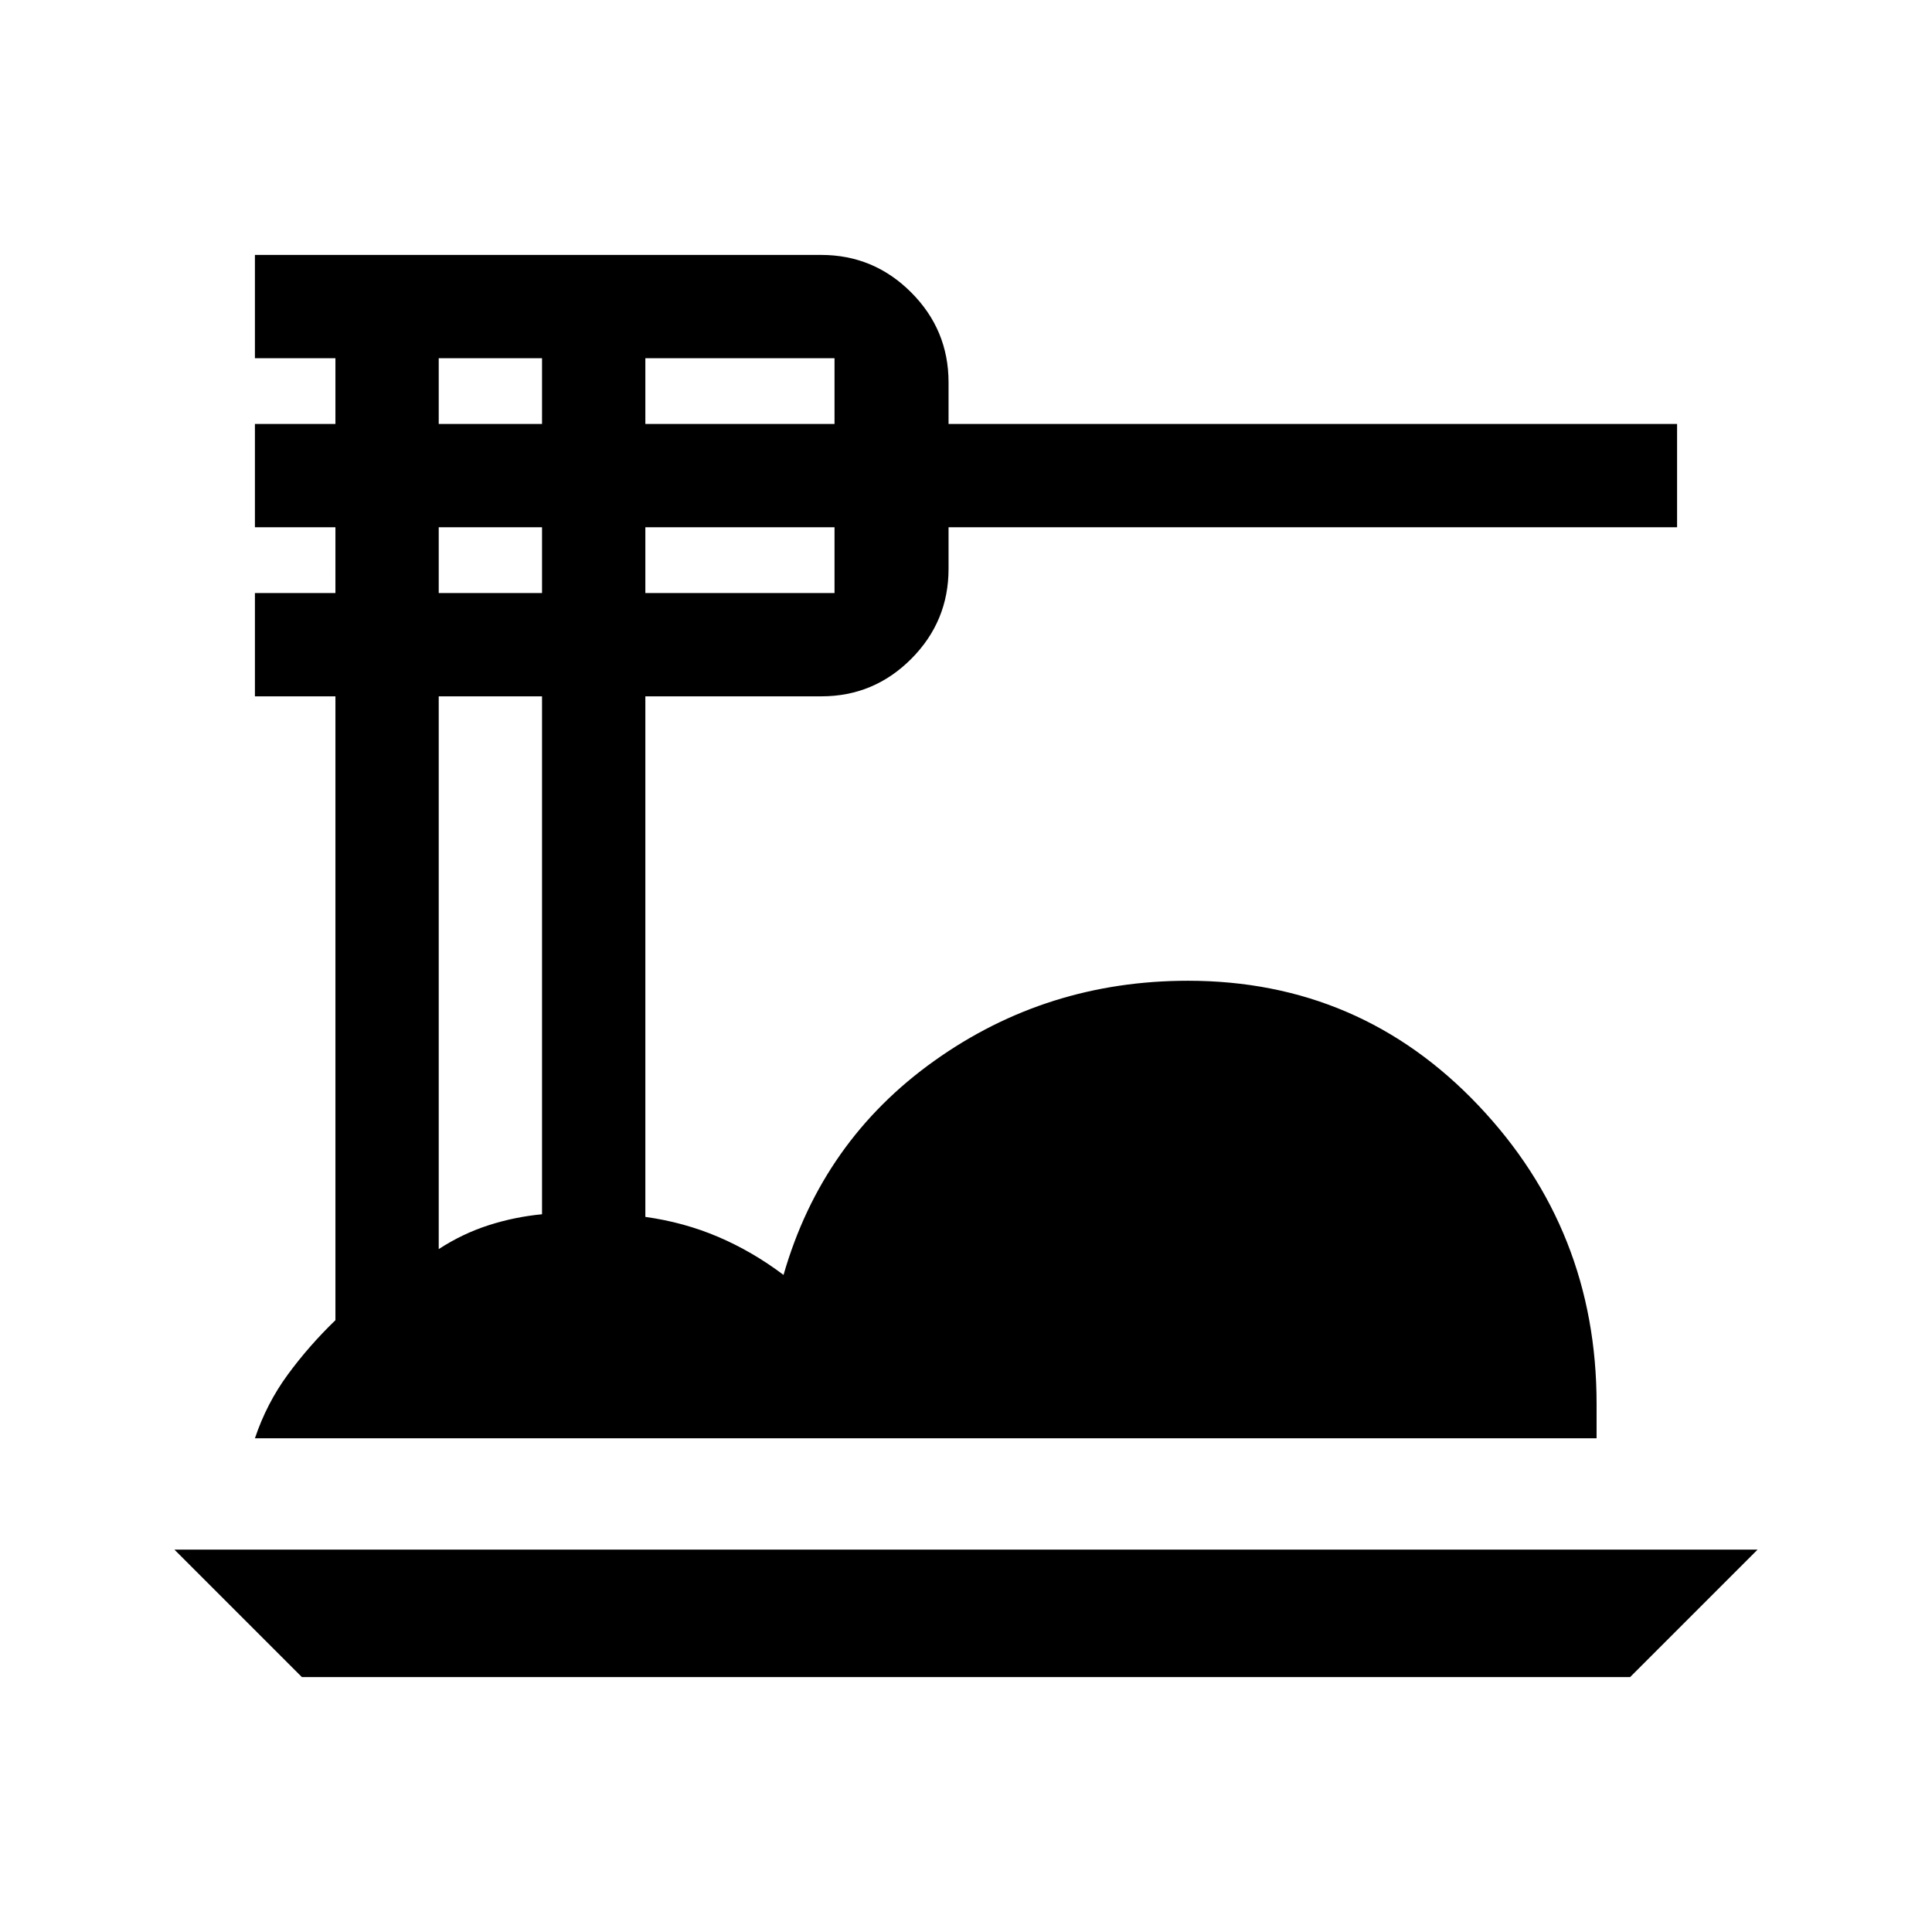 <svg xmlns="http://www.w3.org/2000/svg" height="40" viewBox="0 -960 960 960" width="40"><path d="M150-126.67 86.67-190h786.66L810-126.67H150Zm-23.33-118.66q5.83-17.34 16.35-31.67 10.52-14.33 23.65-27v-310h-40v-51.33h40V-698h-40v-51.33h40V-782h-40v-51.33H408q26.13 0 44.73 18.6 18.6 18.6 18.6 44.73v20.67h362V-698h-362v20.67q0 26.12-18.55 44.73-18.56 18.6-44.61 18.6h-87.5v258.67q19.16 2.66 36.16 9.91 17 7.25 32.5 18.92 19.17-66.67 74.98-106.42 55.8-39.75 125.98-39.75 85.54 0 144.29 61.92 58.75 61.92 58.75 148.25v17.17H126.67Zm194-504h94V-782h-94v32.67Zm0 84h94V-698h-94v32.67Zm-102.67-84h51.33V-782H218v32.67Zm0 84h51.33V-698H218v32.67Zm0 326q11.79-7.67 24.73-11.84 12.94-4.16 26.6-5.47V-614H218v274.67Z"/></svg>